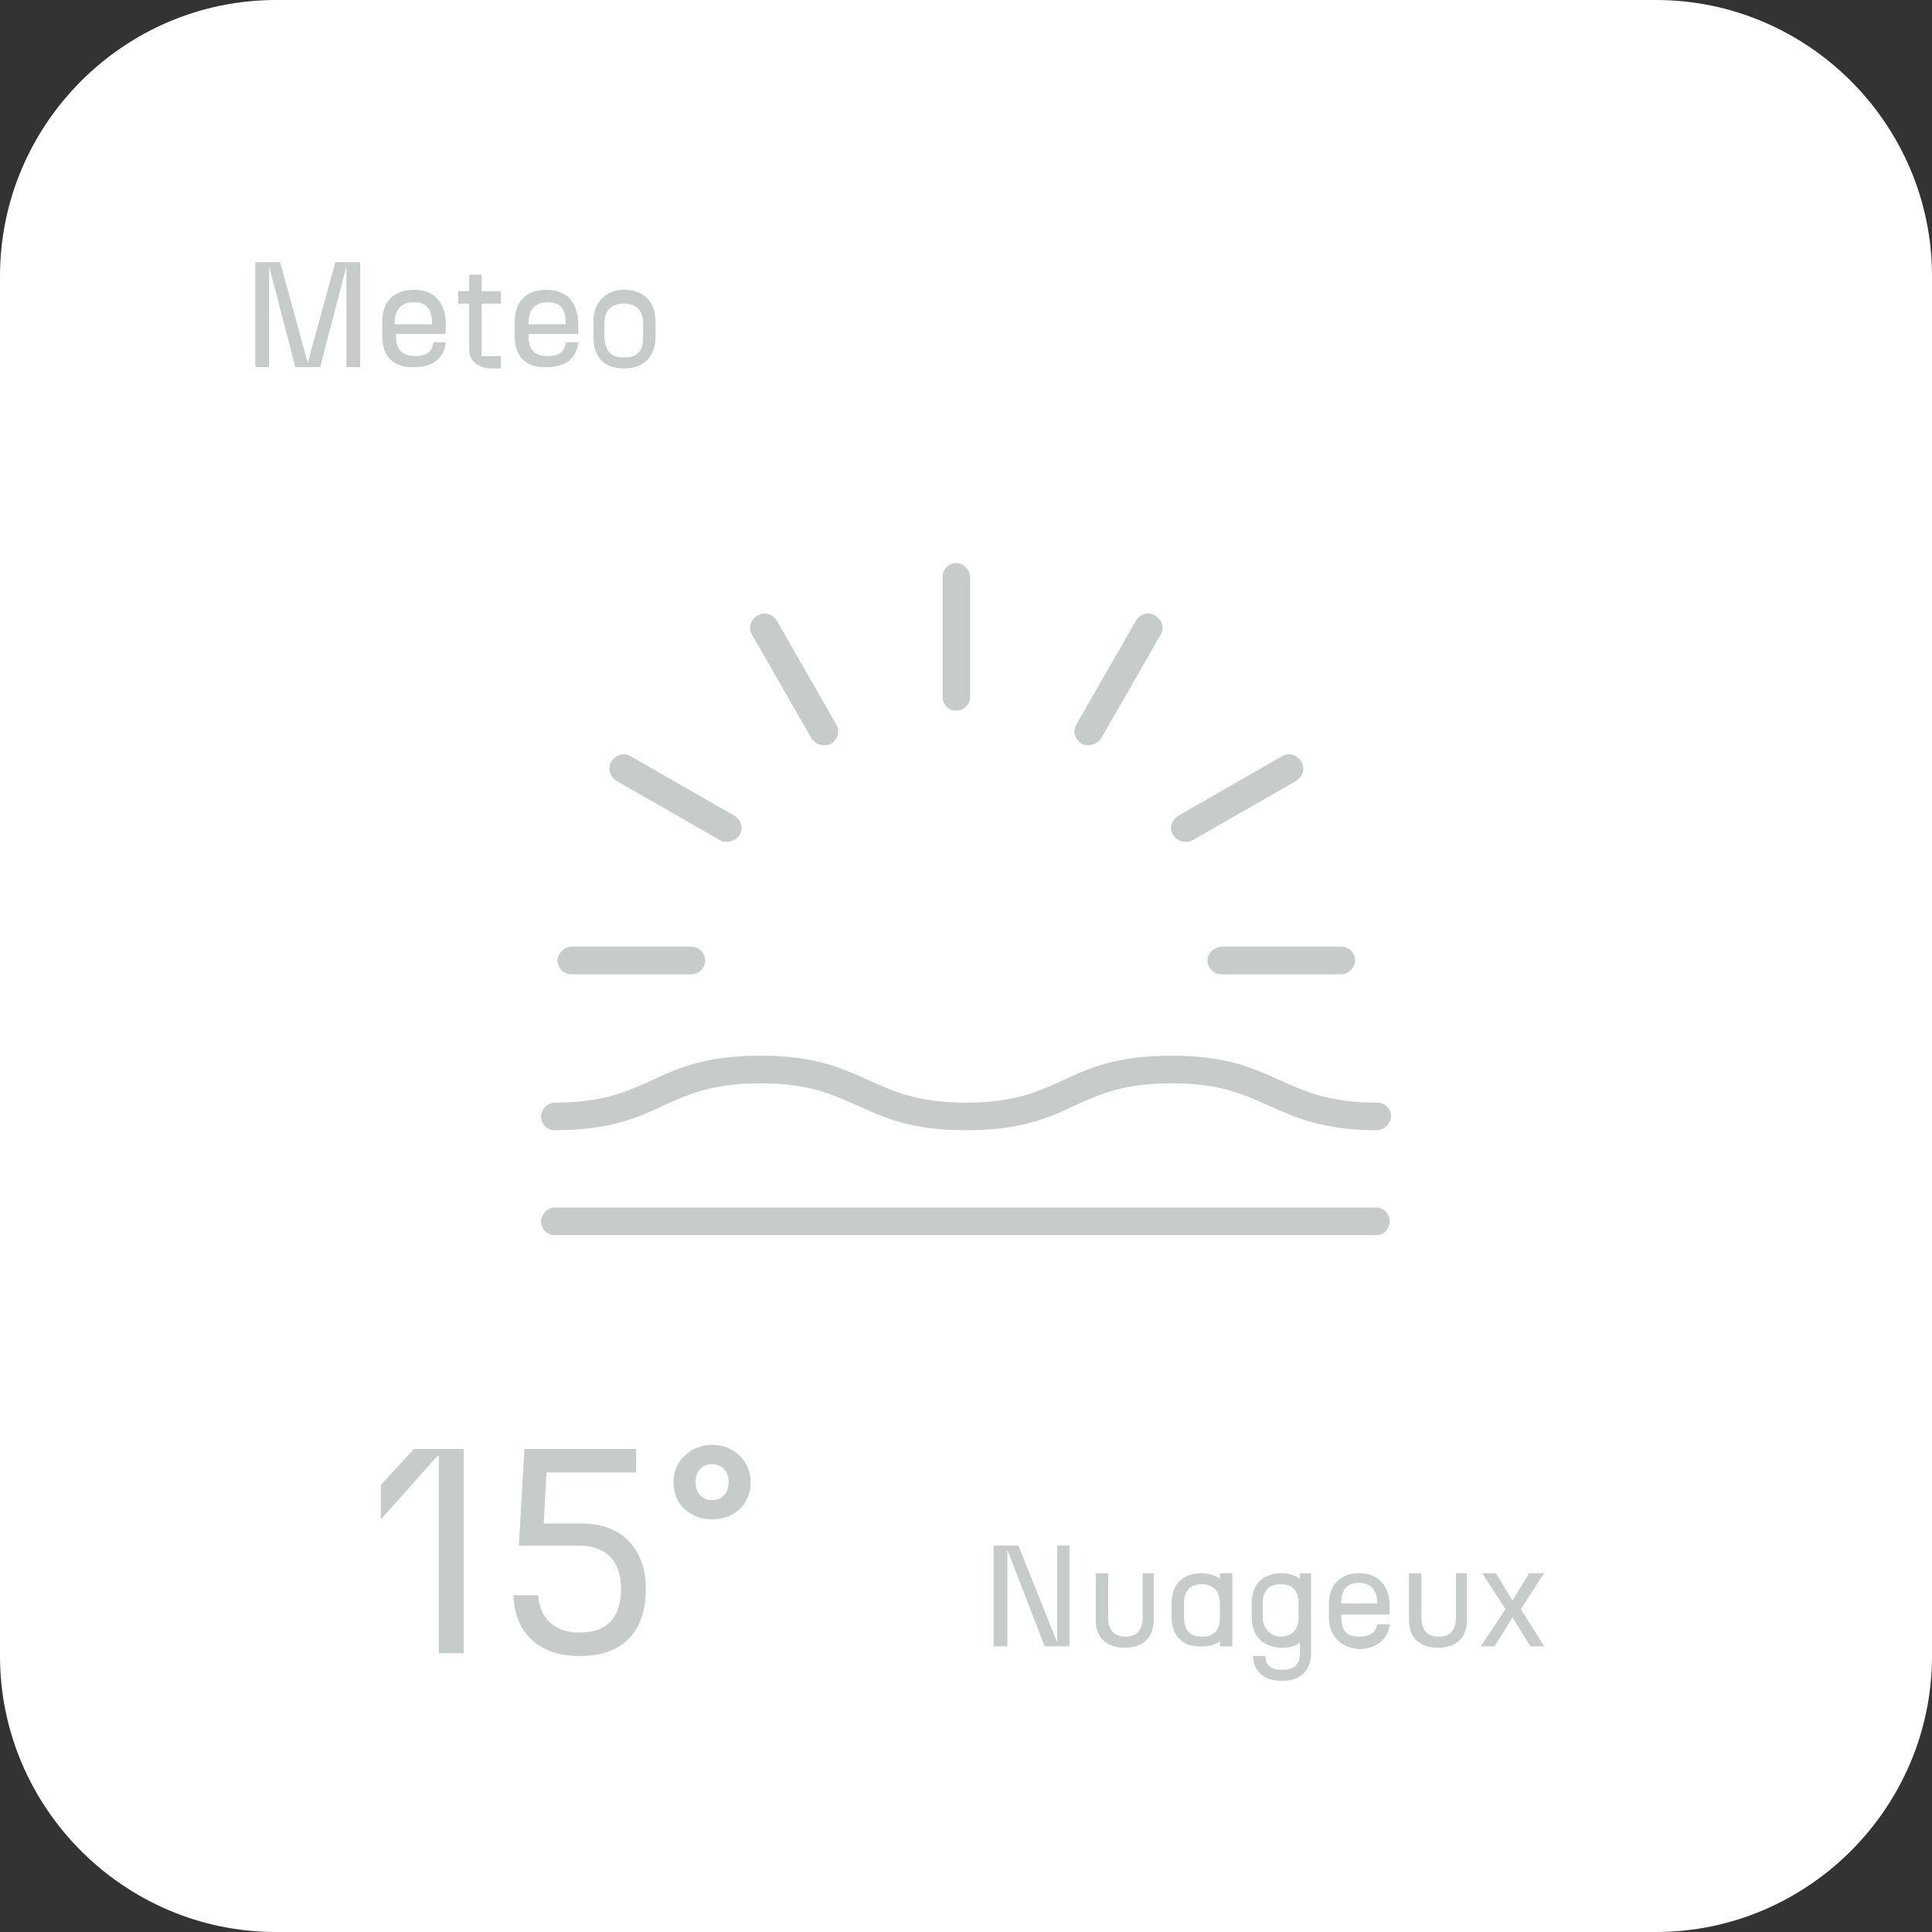 <?xml version="1.0" encoding="utf-8"?>
<!-- Generator: Adobe Illustrator 26.3.1, SVG Export Plug-In . SVG Version: 6.00 Build 0)  -->
<svg version="1.1" id="Calque_1" xmlns="http://www.w3.org/2000/svg" xmlns:xlink="http://www.w3.org/1999/xlink" x="0px" y="0px"
	 viewBox="0 0 140 140" style="enable-background:new 0 0 140 140;" xml:space="preserve">
<rect x="0" y="0" width="140" height="140" fill="#333333" stroke="none"/>
<style type="text/css">
	.st0{fill:#FFFFFF;}
	.st1{enable-background:new    ;}
	.st2{fill:#C7CCCB;}
</style>
<g>
	<path class="st0" d="M120,140H20c-11,0-20-9-20-20V20C0,9,9,0,20,0h100c11,0,20,9,20,20v100C140,131,131,140,120,140z"/>
	<g>
		<g class="st1">
			<path class="st2" d="M31.7,105.5l-4.1,4.6l0-2.5l2.4-2.6h3.6v14.8h-1.8V105.5z"/>
			<path class="st2" d="M37.2,115.6h1.8c0.1,1.5,1,2.7,3,2.7c2.2,0,3-1.3,3-3.2c0-1.9-1-3.1-3.1-3.1h-4.3l0.4-7h8.1v1.7h-6.5
				l-0.2,3.7h2.8c3,0,4.6,2,4.6,4.7c0,3-1.5,4.9-4.8,4.9C38.8,120,37.3,118.1,37.2,115.6z"/>
			<path class="st2" d="M48.8,107.4c0-1.5,1.2-2.7,2.8-2.7s2.8,1.2,2.8,2.7c0,1.6-1.2,2.7-2.8,2.7S48.8,109,48.8,107.4z M51.6,108.7
				c0.8,0,1.2-0.6,1.2-1.3s-0.4-1.3-1.2-1.3s-1.2,0.6-1.2,1.3S50.8,108.7,51.6,108.7z"/>
		</g>
	</g>
	<g>
		<g class="st1">
			<path class="st2" d="M72,112h1.8l2.8,7v-7h0.9v7.3h-1.8l-2.7-7v7H72V112z"/>
			<path class="st2" d="M82.7,114h0.9v3.4c0,1.2-0.7,2-2.1,2c-1.4,0-2.1-0.8-2.1-2V114h0.9v3.2c0,0.9,0.4,1.4,1.3,1.4
				c0.8,0,1.2-0.5,1.2-1.4V114z"/>
			<path class="st2" d="M84.9,117.2v-1c0-1.4,0.8-2.2,2.2-2.2c0.5,0,1,0.2,1.3,0.4V114h0.9v5.3h-0.9v-0.4c-0.3,0.3-0.8,0.4-1.3,0.4
				C85.8,119.4,84.9,118.6,84.9,117.2z M87.1,118.6c0.7,0,1.3-0.3,1.3-1.4v-1c0-1-0.6-1.4-1.3-1.4c-0.8,0-1.3,0.4-1.3,1.4v1
				C85.8,118.2,86.3,118.6,87.1,118.6z"/>
			<path class="st2" d="M90.8,120h0.9c0,0.5,0.2,1,1.2,1c1,0,1.3-0.5,1.3-1.2v-0.8c-0.3,0.3-0.8,0.4-1.3,0.4c-1.3,0-2.2-0.8-2.2-2.2
				v-1c0-1.4,0.8-2.2,2.2-2.2c0.5,0,1,0.2,1.3,0.4V114H95v5.8c0,1.1-0.6,2-2.1,2C91.5,121.8,90.8,121,90.8,120z M92.8,118.6
				c0.7,0,1.3-0.4,1.3-1.4v-1c0-1.1-0.6-1.4-1.3-1.4c-0.7,0-1.3,0.3-1.3,1.4v1C91.5,118.1,92.2,118.6,92.8,118.6z"/>
			<path class="st2" d="M96.3,117.2v-1c0-1.4,0.9-2.2,2.2-2.2c1.2,0,2.1,0.7,2.2,2.2v0.8h-3.5v0.2c0,1.1,0.5,1.4,1.3,1.4
				c0.6,0,1.2-0.2,1.3-0.9h0.9c-0.1,1.1-1,1.8-2.2,1.8C97.2,119.4,96.3,118.6,96.3,117.2z M99.8,116.2L99.8,116.2
				c0-1.1-0.6-1.5-1.3-1.5c-0.8,0-1.3,0.4-1.3,1.4v0.1H99.8z"/>
			<path class="st2" d="M105.4,114h0.9v3.4c0,1.2-0.7,2-2.1,2c-1.4,0-2.1-0.8-2.1-2V114h0.9v3.2c0,0.9,0.4,1.4,1.3,1.4
				c0.8,0,1.2-0.5,1.2-1.4V114z"/>
			<path class="st2" d="M109.1,116.6l-1.7-2.6h1l1.2,2l1.2-2h1.1l-1.7,2.6l1.7,2.7h-1l-1.3-2.1l-1.3,2.1h-1L109.1,116.6z"/>
		</g>
	</g>
	<path class="st2" d="M99.8,89.5H40.2c-0.6,0-1-0.5-1-1s0.5-1,1-1h59.5c0.6,0,1,0.5,1,1S100.3,89.5,99.8,89.5z"/>
	<path class="st2" d="M99.8,81.9c-3.9,0-5.9-0.9-7.9-1.8c-1.8-0.8-3.5-1.6-7-1.6s-5.2,0.8-7,1.6C76,81,74,81.9,70,81.9
		s-5.9-0.9-7.9-1.8c-1.8-0.8-3.5-1.6-7-1.6s-5.2,0.8-7,1.6c-1.9,0.9-3.9,1.8-7.9,1.8c-0.6,0-1-0.5-1-1s0.5-1,1-1
		c3.5,0,5.2-0.8,7-1.6c1.9-0.9,3.9-1.8,7.9-1.8s5.9,0.9,7.9,1.8c1.8,0.8,3.5,1.6,7,1.6s5.2-0.8,7-1.6c1.9-0.9,3.9-1.8,7.9-1.8
		s5.9,0.9,7.9,1.8c1.8,0.8,3.5,1.6,7,1.6c0.6,0,1,0.5,1,1S100.3,81.9,99.8,81.9z"/>
	<path class="st2" d="M69.3,51.5c-0.6,0-1-0.5-1-1v-8.7c0-0.6,0.5-1,1-1s1,0.5,1,1v8.7C70.3,51,69.9,51.5,69.3,51.5z"/>
	<path class="st2" d="M59.7,54c-0.4,0-0.7-0.2-0.9-0.5L54.5,46c-0.3-0.5-0.1-1.1,0.4-1.4c0.5-0.3,1.1-0.1,1.4,0.4l4.3,7.5
		c0.3,0.5,0.1,1.1-0.4,1.4C60.1,54,59.9,54,59.7,54z"/>
	<path class="st2" d="M52.7,61c-0.2,0-0.4,0-0.5-0.1l-7.5-4.3c-0.5-0.3-0.7-0.9-0.4-1.4s0.9-0.7,1.4-0.4l7.5,4.3
		c0.5,0.3,0.7,0.9,0.4,1.4C53.4,60.8,53.1,61,52.7,61z"/>
	<path class="st2" d="M50.1,70.6h-8.7c-0.6,0-1-0.5-1-1s0.5-1,1-1h8.7c0.6,0,1,0.5,1,1S50.7,70.6,50.1,70.6z"/>
	<path class="st2" d="M78.9,54c-0.2,0-0.4,0-0.5-0.1c-0.5-0.3-0.7-0.9-0.4-1.4l4.3-7.5c0.3-0.5,0.9-0.7,1.4-0.4s0.7,0.9,0.4,1.4
		l-4.3,7.5C79.6,53.8,79.2,54,78.9,54z"/>
	<path class="st2" d="M85.9,61c-0.4,0-0.7-0.2-0.9-0.5c-0.3-0.5-0.1-1.1,0.4-1.4l7.5-4.3c0.5-0.3,1.1-0.1,1.4,0.4s0.1,1.1-0.4,1.4
		l-7.5,4.3C86.2,61,86.1,61,85.9,61z"/>
	<path class="st2" d="M97.2,70.6h-8.7c-0.6,0-1-0.5-1-1s0.5-1,1-1h8.7c0.6,0,1,0.5,1,1S97.7,70.6,97.2,70.6z"/>
	<g>
		<g>
			<g>
				<g class="st1">
					<path class="st2" d="M19.5,19.3v7.3h-1v-7.6h1.8l2,7.3l2-7.3h1.8v7.6h-1v-7.3l-1.9,7.3h-1.8L19.5,19.3z"/>
					<path class="st2" d="M27.7,24.4v-1.1c0-1.5,0.9-2.3,2.3-2.3c1.3,0,2.2,0.7,2.3,2.3v0.9h-3.6v0.2c0,1.1,0.6,1.4,1.4,1.4
						c0.7,0,1.2-0.2,1.3-1h0.9c-0.1,1.2-1,1.8-2.2,1.8C28.6,26.7,27.7,25.9,27.7,24.4z M31.3,23.4L31.3,23.4c0-1.2-0.6-1.5-1.3-1.5
						c-0.8,0-1.4,0.4-1.4,1.5v0.1H31.3z"/>
					<path class="st2" d="M34,25.3V22h-0.8v-0.9H34v-1.2h0.9v1.2h1.4V22h-1.4v3.8h1.4v0.9h-0.8C34.4,26.6,34,26,34,25.3z"/>
					<path class="st2" d="M37.3,24.4v-1.1c0-1.5,0.9-2.3,2.3-2.3c1.3,0,2.2,0.7,2.3,2.3v0.9h-3.6v0.2c0,1.1,0.6,1.4,1.4,1.4
						c0.7,0,1.2-0.2,1.3-1h0.9c-0.1,1.2-1,1.8-2.2,1.8C38.2,26.7,37.3,25.9,37.3,24.4z M41,23.4L41,23.4c0-1.2-0.6-1.5-1.3-1.5
						c-0.8,0-1.4,0.4-1.4,1.5v0.1H41z"/>
					<path class="st2" d="M45.2,21c1.4,0,2.3,0.8,2.3,2.3v1.1c0,1.5-0.9,2.3-2.3,2.3S43,25.9,43,24.4v-1.1C43,21.9,43.9,21,45.2,21z
						 M45.2,25.9c0.8,0,1.4-0.3,1.4-1.4v-1.1c0-1-0.6-1.4-1.4-1.4c-0.8,0-1.4,0.4-1.4,1.4v1.1C43.9,25.6,44.4,25.9,45.2,25.9z"/>
				</g>
			</g>
		</g>
	</g>
</g>
</svg>
